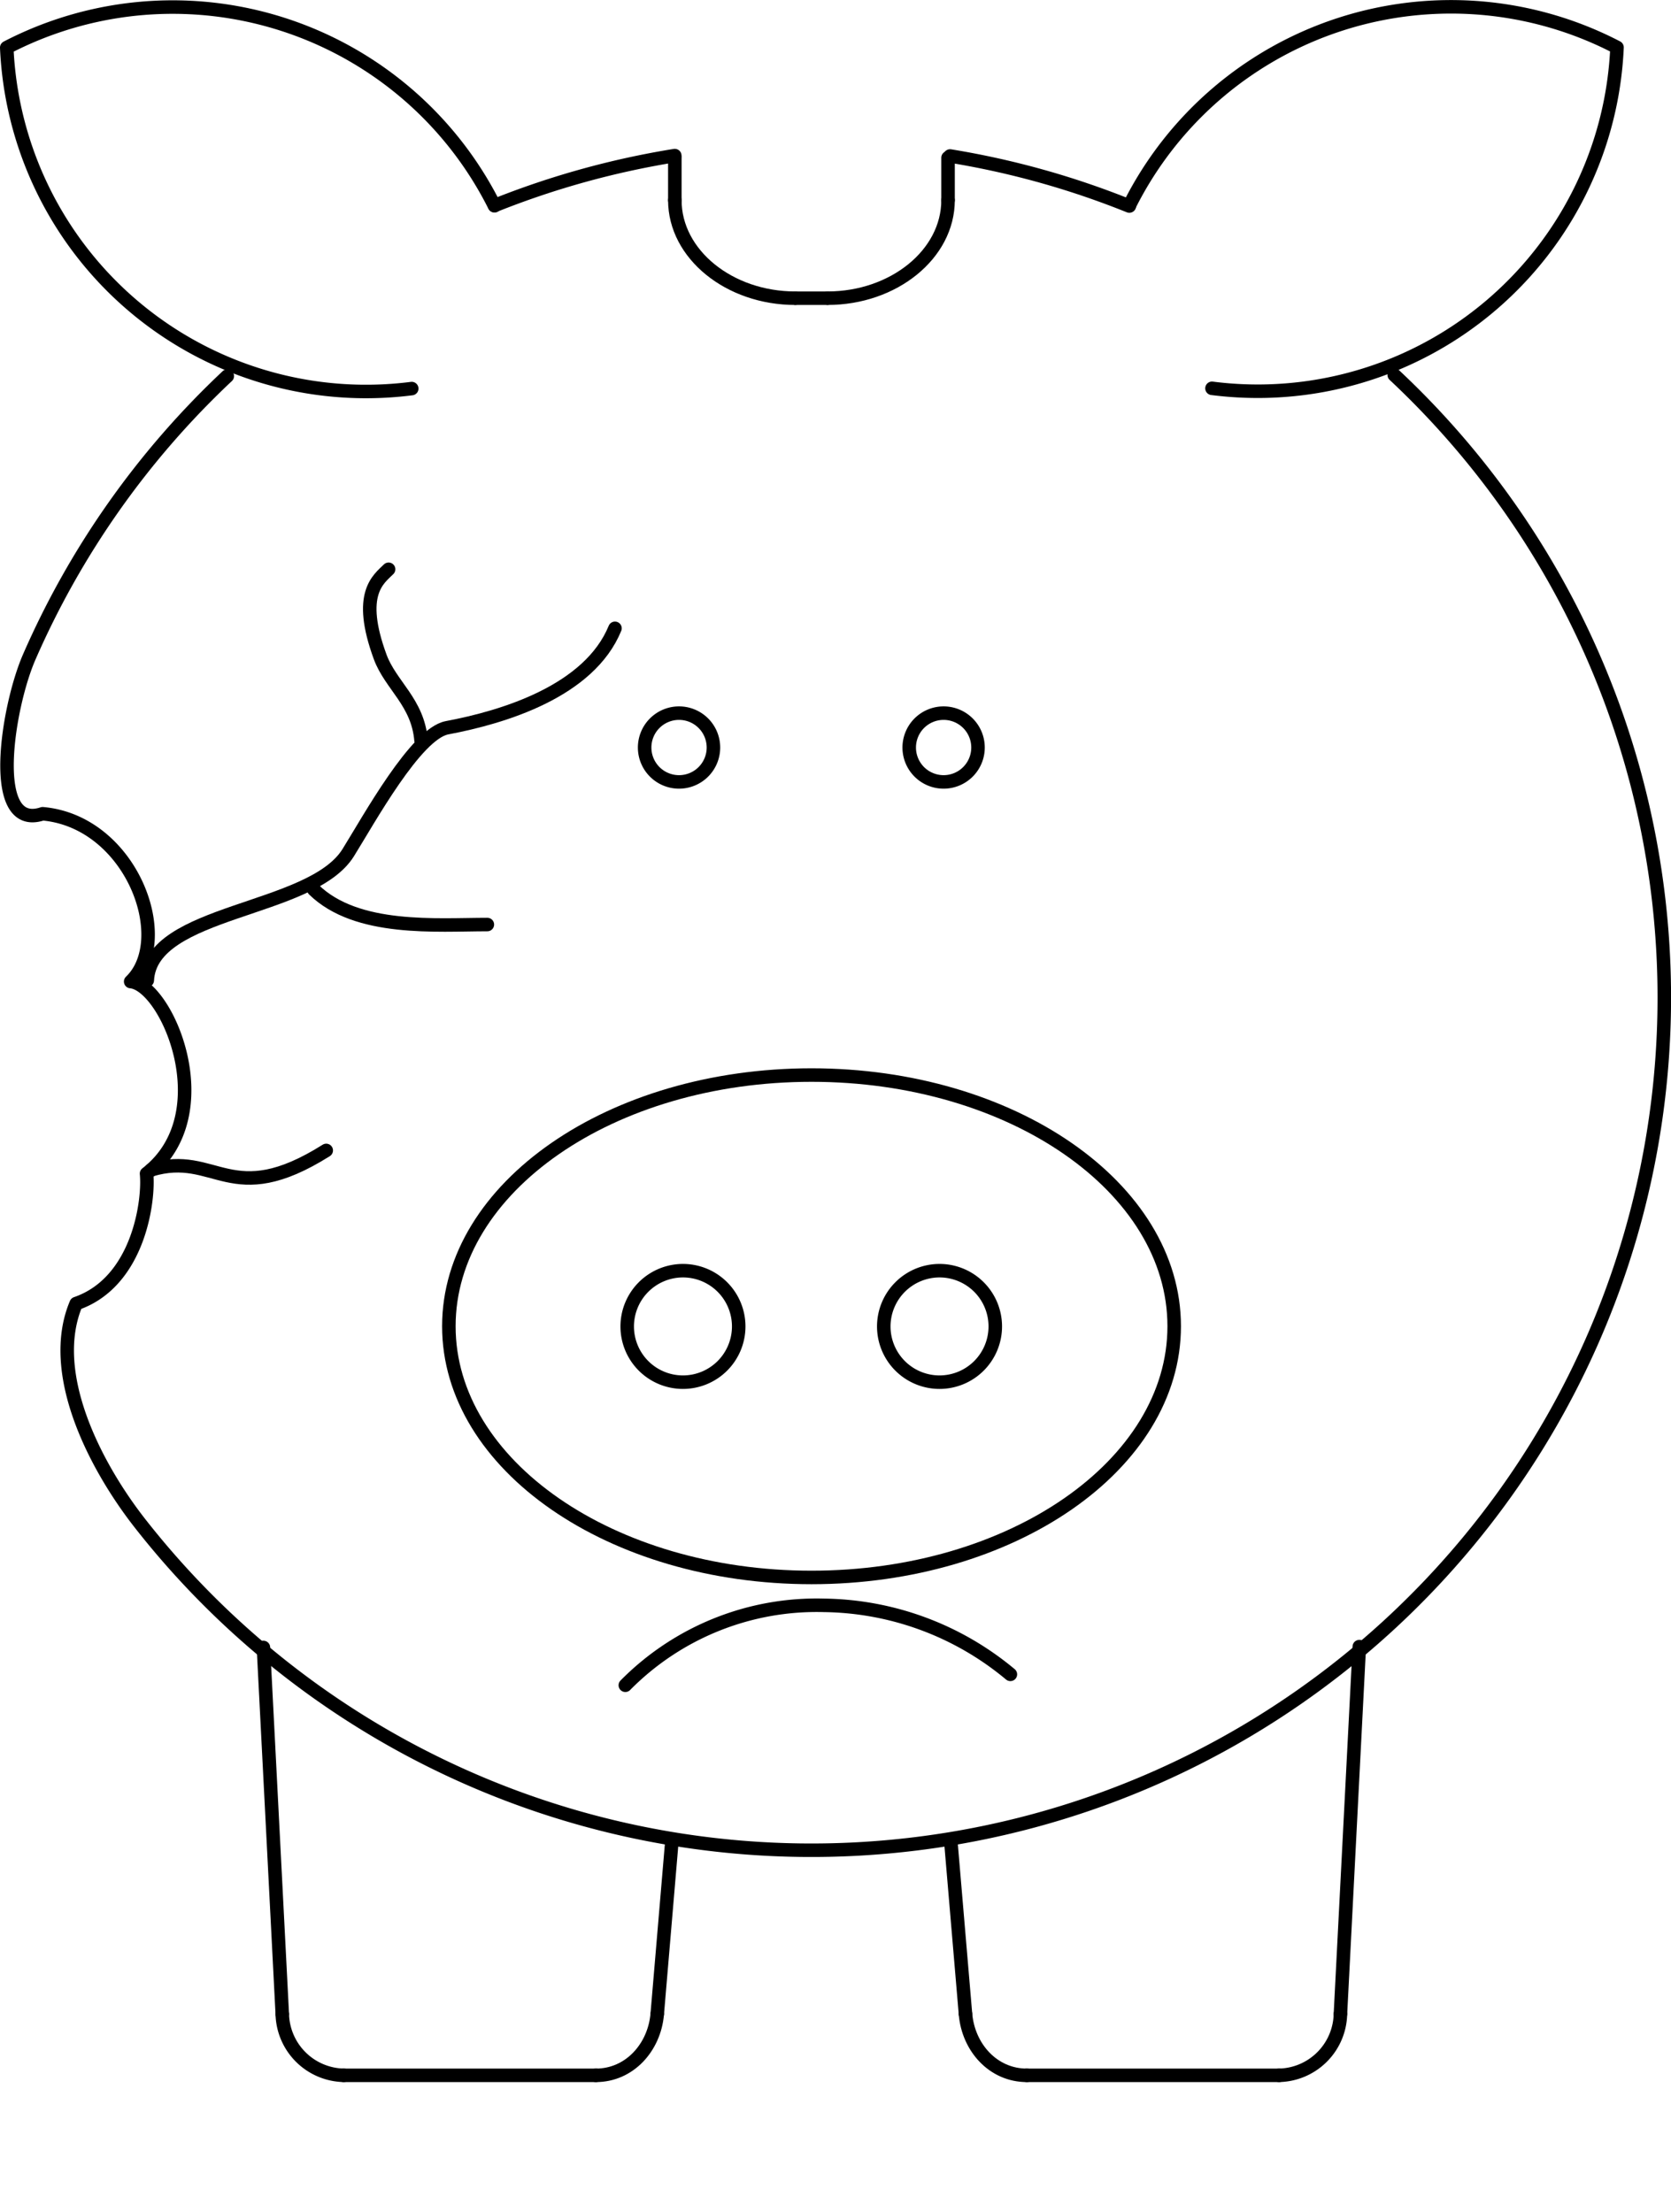 <svg xmlns="http://www.w3.org/2000/svg" viewBox="-12351.94 -18353.301 247.326 327.502"><defs><style>.cls-2{fill:none;stroke:#000;stroke-linecap:round;stroke-linejoin:round;stroke-miterlimit:2.613;stroke-width:2px}</style></defs><g id="if_Bankruptcy_877011" transform="translate(-13031 -18550)"><path id="Path_9114" data-name="Path 9114" d="M190.937 278.2a129.838 129.838 0 0022.9-12.7l3.408-2.365-.212 4.137-2.153 42.014a6.74 6.74 0 01-.522 2.288 6.267 6.267 0 01-1.3 1.951h-.011a5.648 5.648 0 01-1.772 1.19 5.508 5.508 0 01-2.093.419h-37.33a5.273 5.273 0 01-2.028-.408l-.011-.011a5.247 5.247 0 01-1.718-1.152 6.571 6.571 0 01-1.348-2.006v-.005a7.552 7.552 0 01-.593-2.375l-1.783-21.031-.152-1.794 1.778-.359a128.593 128.593 0 0024.94-7.8M116.346 40.964l2.147-.467v2.609l2.147-.462v2.609l2.147-.462V47.4l2.147-.467v2.615l2.147-.462v2.609l2.147-.462v2.609l2.147-.467v2.615l2.147-.467v2.615l2.147-.462v1.109a24.142 24.142 0 01-6.023-1.239 22.264 22.264 0 01-6.795-3.724 18.29 18.29 0 01-4.841-5.922 15.279 15.279 0 01-1.664-6.936zm-34.561-9.507q1.093 1.019 2.1 2.1l.043.043q1.093 1.027 2.1 2.1l.043.043c.728.679 1.43 1.386 2.1 2.1l.043.043q1.093 1.019 2.1 2.1l.043.043q1.093 1.027 2.1 2.1l.049.049a45.205 45.205 0 012.1 2.1l.043.049.3.277-.016.005-.109.043-.1.054-.174.092a3.408 3.408 0 01-2.593.185 3.358 3.358 0 01-1.957-1.7v-.005a49.089 49.089 0 00-8.23-11.828zM57.764 70.264l-.75-.783-.669-.641c-.506-.495-1.006-1-1.484-1.517l-.663-.631c-.5-.489-.995-.995-1.473-1.5l-.674-.647c-.5-.489-.995-.995-1.473-1.5L49.9 62.4a47.242 47.242 0 01-1.473-1.5l-.674-.647c-.5-.489-.995-.995-1.473-1.5l-.674-.647c-.5-.489-.995-.995-1.473-1.5l-.674-.647a47.242 47.242 0 01-1.473-1.5l-.674-.647c-.5-.489-.995-.995-1.473-1.5a50.481 50.481 0 009.279 6.882l.207.13.06.038a50.425 50.425 0 007.215 3.373 49.484 49.484 0 007.616 2.18 49.75 49.75 0 008.056.93 50.422 50.422 0 008.1-.381 3.381 3.381 0 013.778 2.919v.005a3.413 3.413 0 01-.685 2.5 3.369 3.369 0 01-2.24 1.283h-.005a57.021 57.021 0 01-9.2.429h-.011a57.231 57.231 0 01-9.127-1.065v-.005c-1.1-.223-2.12-.451-3.06-.7-.683-.17-1.373-.36-2.058-.566zm-8.241 81.712l-1.337-.087c-.065-.565-.13-1.125-.2-1.691l-.033-.337-.223-.011-1.7-.114c-.065-.565-.13-1.125-.2-1.685l-.033-.337-.223-.016c-.565-.038-1.131-.071-1.7-.109-.065-.565-.13-1.125-.2-1.691l-.033-.337-.223-.011-1.7-.114c-.065-.565-.13-1.125-.2-1.691l-.033-.337-.217-.011-1.7-.114c-.065-.565-.13-1.125-.2-1.691l-.033-.332-.223-.016c-.565-.038-1.131-.076-1.7-.109-.065-.565-.13-1.125-.2-1.691l-.033-.337-.223-.011-1.7-.114c-.065-.565-.13-1.125-.2-1.691l-.033-.337-.223-.011-1.7-.114c-.065-.565-.13-1.125-.2-1.691l-.033-.337-.223-.011c-.565-.038-1.131-.076-1.7-.109-.065-.565-.13-1.125-.2-1.691l-.033-.337-.223-.011-1.7-.114c-.065-.565-.13-1.125-.2-1.691l-.033-.337-.223-.011-1.7-.114c-.065-.565-.13-1.125-.2-1.691l-.033-.337h.011a18.836 18.836 0 016.567 1.837 20.454 20.454 0 015.719 4.218 22.792 22.792 0 012.886 3.707 23.318 23.318 0 012.1 4.24c.114.31.228.625.332.935.109.337.207.652.288.94l.636 2.3 2.163-.989c2.528-1.158 5.441-2.147 8.366-3.137h.011c2.615-.886 5.257-1.783 7.507-2.789 2.484-1.109 4.474-2.375 5.441-3.93.565-.9.951-1.549 1.4-2.289l.016-.033.005-.005.043-.082a96.726 96.726 0 018.078-11.986l.707-.843-.326-1.055a15.924 15.924 0 00-2.5-4.512l-.022-.022a22.093 22.093 0 01-2.99-5.164l-.087-.255.05-.033c-1.957-5.441-2.028-8.964-1.321-11.366a10.2 10.2 0 013.175-4.62l.022-.022.022-.022.302-.276a3.391 3.391 0 114.7 4.882l-.25.245-.011.005-.087.082a3.868 3.868 0 00-1.364 2.881 14.971 14.971 0 001.212 5.881l.022.065.076.185h-.008a16.169 16.169 0 002.131 3.6l.016.022c.419.587.843 1.185 1.229 1.772s.756 1.174 1.093 1.8l.712 1.326 1.468-.288a61.45 61.45 0 006.23-1.549 42.505 42.505 0 006.5-2.528 24.632 24.632 0 005.343-3.475 13.649 13.649 0 003.707-5.012 3.41 3.41 0 016.295 2.626 19.977 19.977 0 01-4.941 7.023 30.943 30.943 0 01-7.382 4.979 49.988 49.988 0 01-7.7 2.984 70.2 70.2 0 01-7.349 1.778c-2.446.462-7.659 9.121-10.823 14.394l-.022.033-1.538 2.544c-.12.19-.245.386-.375.571-.13.185-.277.375-.424.56l-1.913 2.392 2.952.832a33.862 33.862 0 007.4 1.065c2.441.12 4.919.082 7.137.049v.011h.022l.033-.011 1.951-.038.94-.016v.011a3.38 3.38 0 012.4.989l.011.005a3.4 3.4 0 01-2.414 5.8c-1.229 0-2.115.011-2.7.016h-.1A78.956 78.956 0 0177 151.128a24.389 24.389 0 01-11.236-4.148l-.919-.679-1.038.413a77.303 77.303 0 01-2.973 1.109c-1.038.364-2.06.712-3.082 1.06-2.6.881-5.191 1.761-7.257 2.653v.005c-.341.147-.662.288-.972.435zm8.277 37.17l.386-1.348-.56-.147c-.669-.174-1.337-.353-2.006-.533l-.141-1.614c-.669-.179-1.337-.353-2.006-.538l.424-1.462-.56-.147-2.011-.538.424-1.468.495.13c3.37.913 6.811 1.843 14.1-2.745a3.388 3.388 0 013.609 5.735c-4.977 3.129-8.654 4.36-11.654 4.629zM255.559 21.531c2.712 2.711 62.823 420.96-187.505 292.9a4.787 4.787 0 00.582.283 5.4 5.4 0 002.087.424h37.328a5.28 5.28 0 002.033-.408v-.011a5.357 5.357 0 001.723-1.152v-.005a6.589 6.589 0 001.354-2.006 7.337 7.337 0 00.593-2.375l1.783-21.037.152-1.788-1.778-.364a129.571 129.571 0 01-15.628-4.229 127.761 127.761 0 01-14.976-6.163l-.864-.424-.375-.386-.005-.005-.027-.027q-1.076-1.052-2.12-2.12l-.054-.06a93.872 93.872 0 01-2.093-2.093l-.054-.054c-.707-.69-1.408-1.386-2.093-2.093l-.054-.054q-1.06-1.036-2.093-2.093l-.054-.06a93.872 93.872 0 01-2.093-2.093l-.054-.054c-.707-.69-1.408-1.386-2.093-2.093l-.054-.054q-1.06-1.036-2.093-2.093l-.054-.06a93.872 93.872 0 01-2.093-2.093l-.054-.054c-.707-.69-1.408-1.386-2.093-2.093l-.033-.033-.005-.005c-.7-.685-1.392-1.381-2.077-2.077l-.033-.033-.011-.011q-1.1-1.076-2.163-2.169-1.084-1.06-2.147-2.142a130.716 130.716 0 01-2.136-2.142q2.5 2.43 5.126 4.729l.315.277.364.12a3.433 3.433 0 011.093.6v.005a3.433 3.433 0 01.8.973l.19.353.31.25a123.364 123.364 0 0023.945 15.313v.005a121.937 121.937 0 0026.087 9.2 122.657 122.657 0 00105.092-24.44l.342-.283.2-.4a3.468 3.468 0 01.859-1.093h.005a3.327 3.327 0 011.218-.663l.424-.12.342-.3a134.12 134.12 0 005.969-5.572 122.926 122.926 0 0033.431-111.87 121.113 121.113 0 00-7.529-23.825 123.055 123.055 0 00-27.6-39.681l-.87-.837-1.152.364c-.973.31-1.957.593-2.935.848s-1.984.484-3 .685a56.68 56.68 0 01-9.127 1.065 56.48 56.48 0 01-9.208-.429h-.005a3.389 3.389 0 01-2.925-3.783v-.005a3.381 3.381 0 013.783-2.925 50.3 50.3 0 008.1.381 49.548 49.548 0 008.045-.93v-.005a50.145 50.145 0 007.621-2.174 49.842 49.842 0 007.213-3.376l.065-.038.207-.125a50.169 50.169 0 009.948-7.529 49.427 49.427 0 007.719-9.725 49.6 49.6 0 004.534-9.643 50.585 50.585 0 002.381-10.393z" transform="translate(659.194 185.4)" fill-rule="evenodd" fill="none"/><path id="Path_9115" data-name="Path 9115" class="cls-2" d="M56 49.258a53.24 53.24 0 0172.183-23.407 53.225 53.225 0 01-59.947 50.467" transform="translate(790.212 177.867)"/><path id="Path_9116" data-name="Path 9116" class="cls-2" d="M97.622 49.266a53.264 53.264 0 00-72.188-23.417 53.229 53.229 0 0059.941 50.477" transform="translate(654.625 177.897)"/><path id="Path_9117" data-name="Path 9117" class="cls-2" d="M51.119 23.9a124.512 124.512 0 0126.533 7.409" transform="translate(768.561 195.891)"/><path id="Path_9118" data-name="Path 9118" class="cls-2" d="M38.716 31.279a125.6 125.6 0 0126.674-7.393" transform="translate(713.542 195.847)"/><path id="Path_9119" data-name="Path 9119" class="cls-2" d="M230.765 29.86a126.235 126.235 0 11-185.6 170.056c-6.615-8.431-13.851-22.282-9.486-32.588 9.306-3.2 10.812-15.362 10.415-19.232 11.279-8.741 3.039-27.94-2.348-28.435 6.528-6.273.109-23.668-13.03-24.842-8.165 2.734-5.208-15.78-2.006-23.157a126.463 126.463 0 0129.335-41.633" transform="translate(654.656 222.346)"/><path id="Path_9120" data-name="Path 9120" class="cls-2" d="M91.151 48.926c29.647 0 53.679 16.65 53.679 37.187S120.8 123.3 91.151 123.3s-53.679-16.65-53.679-37.187S61.5 48.926 91.151 48.926" transform="translate(708.024 306.921)"/><path id="Path_9121" data-name="Path 9121" class="cls-2" d="M50.58 54.254a8.252 8.252 0 11-8.252 8.252 8.26 8.26 0 018.252-8.252" transform="translate(729.565 330.555)"/><path id="Path_9122" data-name="Path 9122" class="cls-2" d="M57.566 54.254a8.252 8.252 0 11-8.252 8.252 8.261 8.261 0 018.252-8.252" transform="translate(760.554 330.555)"/><path id="Path_9123" data-name="Path 9123" class="cls-2" d="M55.106 39.07a5.091 5.091 0 11-5.1 5.1 5.091 5.091 0 015.1-5.1" transform="translate(763.628 263.201)"/><path id="Path_9124" data-name="Path 9124" class="cls-2" d="M47.9 39.07a5.091 5.091 0 11-5.093 5.1 5.091 5.091 0 015.093-5.1" transform="translate(731.667 263.201)"/><path id="Path_9125" data-name="Path 9125" class="cls-2" d="M42.277 75.206a39.794 39.794 0 0129.462-11.828 43.84 43.84 0 0127.528 10.214" transform="translate(729.339 370.974)"/><path id="Line_608" data-name="Line 608" class="cls-2" transform="translate(776.339 469.386)" d="M2.158 0L0 25.462"/><path id="Path_9126" data-name="Path 9126" class="cls-2" d="M50.558 74.5c-.424 4.947-4.11 9.078-9.083 9.078" transform="translate(725.781 420.351)"/><path id="Line_609" data-name="Line 609" class="cls-2" transform="translate(729.928 503.926)" d="M37.328 0H0"/><path id="Path_9127" data-name="Path 9127" class="cls-2" d="M42.025 83.575a9.306 9.306 0 01-9.089-9.075" transform="translate(687.903 420.351)"/><path id="Line_610" data-name="Line 610" class="cls-2" transform="translate(718.05 440.587)" d="M2.789 54.261L0 0"/><path id="Line_611" data-name="Line 611" class="cls-2" transform="translate(819.799 469.386)" d="M0 0l2.163 25.462"/><path id="Path_9128" data-name="Path 9128" class="cls-2" d="M51.539 74.5c.419 4.947 4.088 9.078 9.083 9.078" transform="translate(770.424 420.351)"/><path id="Line_612" data-name="Line 612" class="cls-2" transform="translate(831.046 503.926)" d="M0 0h37.334"/><path id="Path_9129" data-name="Path 9129" class="cls-2" d="M60.078 83.575a9.286 9.286 0 009.078-9.075" transform="translate(808.302 420.351)"/><path id="Line_613" data-name="Line 613" class="cls-2" transform="translate(877.458 440.462)" d="M0 54.386L2.794 0"/><path id="Line_614" data-name="Line 614" class="cls-2" transform="translate(819.381 220.048)" d="M0 0v6.289"/><path id="Path_9130" data-name="Path 9130" class="cls-2" d="M65.618 25.1c0 7.985-8.04 14.508-17.835 14.508" transform="translate(753.763 201.236)"/><path id="Line_615" data-name="Line 615" class="cls-2" transform="translate(796.778 240.846)" d="M4.767 0H0"/><path id="Path_9131" data-name="Path 9131" class="cls-2" d="M61.46 39.609c-9.8 0-17.835-6.523-17.835-14.508" transform="translate(735.318 201.236)"/><path id="Line_616" data-name="Line 616" class="cls-2" transform="translate(778.943 220.048)" d="M0 6.289V0"/><path id="Path_9132" data-name="Path 9132" class="cls-2" d="M29.26 88.874c.527-10.53 24.255-10.074 29.745-18.906 3.055-4.9 10.024-17.618 14.623-18.487 8.453-1.587 21.048-5.436 24.858-14.72" transform="translate(671.597 252.954)"/><path id="Path_9133" data-name="Path 9133" class="cls-2" d="M42.911 60.494c-.467-5.664-4.5-8.165-6.05-12.367-3.457-9.4-.234-11.5 1.245-12.975" transform="translate(698.47 245.821)"/><path id="Path_9134" data-name="Path 9134" class="cls-2" d="M33.794 43.876c6.365 6.219 18.227 5.17 25.69 5.17" transform="translate(691.709 284.52)"/><path id="Path_9135" data-name="Path 9135" class="cls-2" d="M29.364 53.855c9.649-2.9 11.752 6.05 25.924-2.876" transform="translate(672.058 316.028)"/></g></svg>